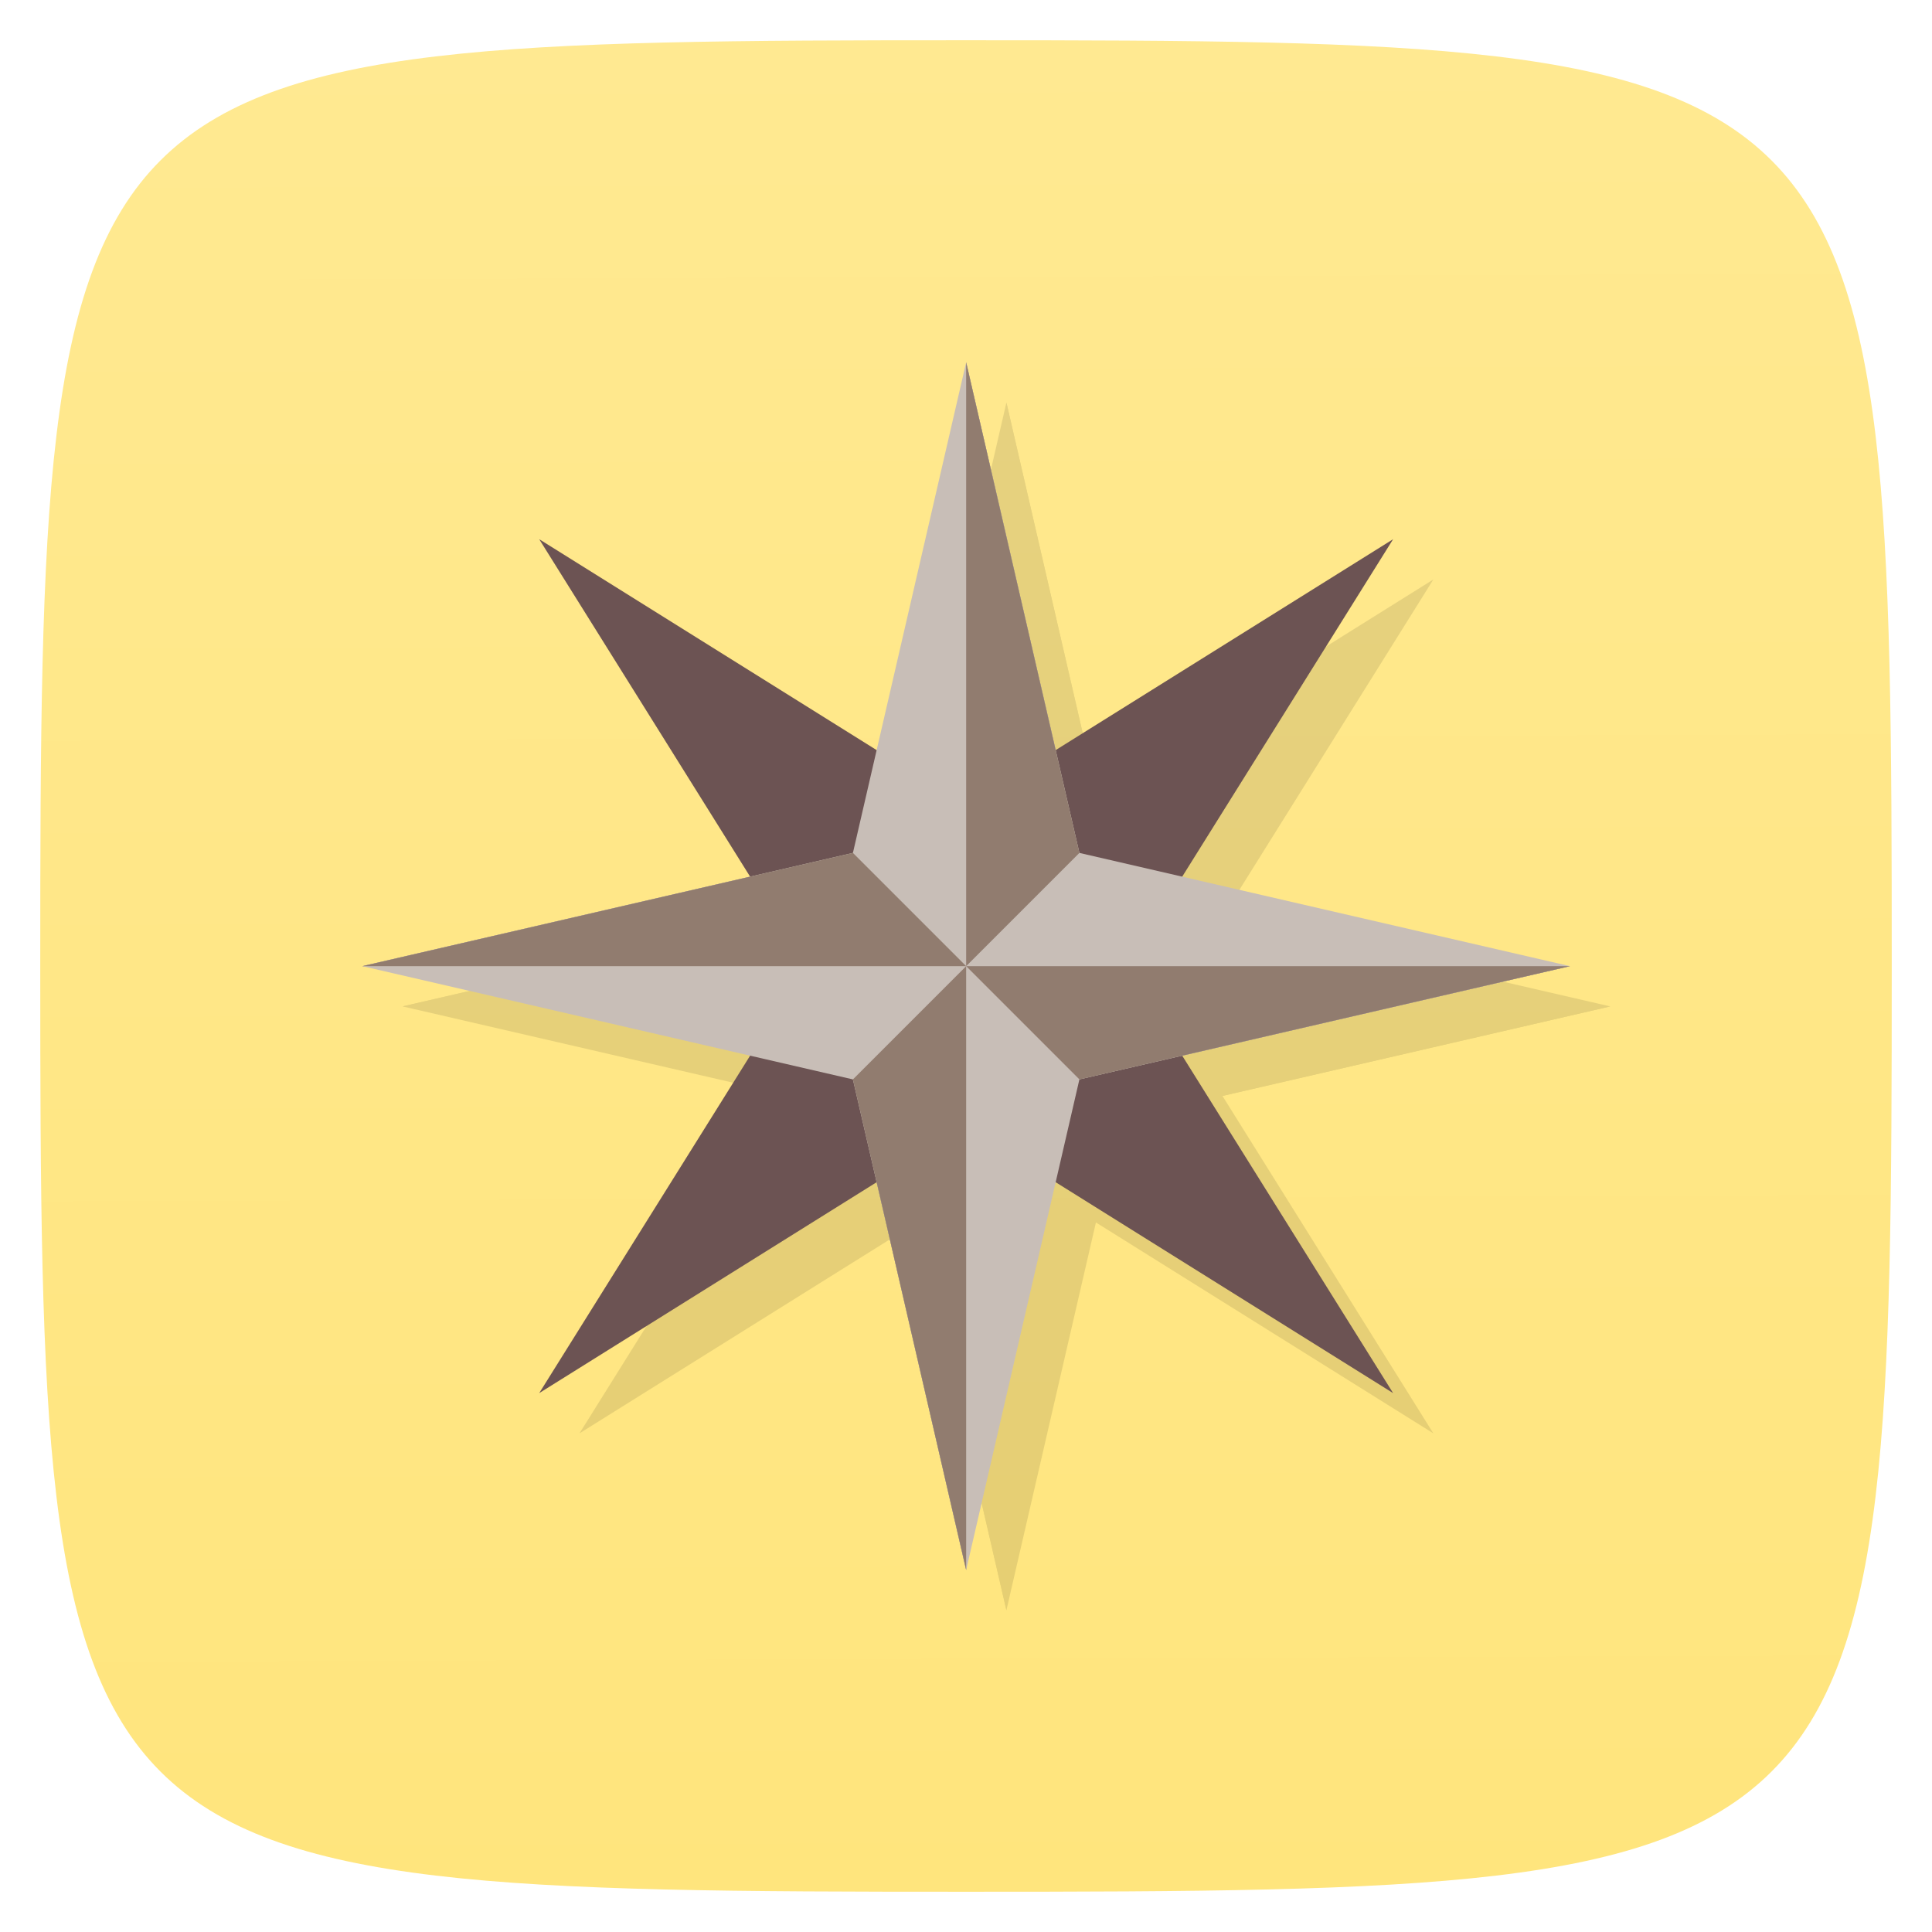 <svg viewBox="0 0 48 48" xmlns="http://www.w3.org/2000/svg" xmlns:xlink="http://www.w3.org/1999/xlink">
  <linearGradient id="a" gradientUnits="userSpaceOnUse" x1="24.08" x2="23.914" y1="46.924" y2="1.165">
    <stop offset="0" stop-color="#ffe57d"/>
    <stop offset="1" stop-color="#ffe991"/>
  </linearGradient>
  <path d="m24 1c22.703 0 23 .297 23 23 0 22.703-.297 23-23 23-22.703 0-23-.297-23-23 0-22.703.297-23 23-23z" fill="url(#a)"/>
  <g fill-rule="evenodd" opacity=".1" transform="matrix(1.154 0 0 1.154 -2.692 -2.692)">
    <path d="m14.808 14.808l5.745 9.192-5.745 9.192 9.192-5.745 9.192 5.745-5.745-9.192 5.745-9.192-9.192 5.745z"/>
    <path d="m24 11v13l2.438-2.438z"/>
    <path d="m24 24v13l-2.438-10.562z"/>
    <path d="m24 24h13l-10.562 2.438z"/>
    <path d="m24 24l-2.438-2.438-10.562 2.438z"/>
    <path d="m24 11l-2.438 10.562-10.562 2.438 10.562 2.438 2.438 10.562 2.438-10.562 10.562-2.438-10.562-2.438z"/>
  </g>
  <g fill-rule="evenodd" transform="matrix(1.154 0 0 1.154 -3.692 -3.692)">
    <path d="m14.808 14.808l5.745 9.192-5.745 9.192 9.192-5.745 9.192 5.745-5.745-9.192 5.745-9.192-9.192 5.745z" fill="#6c5353"/>
    <path d="m24 11v13l2.438-2.438z" fill="#917c6f"/>
    <path d="m24 24v13l-2.438-10.562z" fill="#917c6f"/>
    <path d="m24 24h13l-10.562 2.438z" fill="#917c6f"/>
    <path d="m24 24l-2.438-2.438-10.562 2.438z" fill="#917c6f"/>
    <path d="m24 11l-2.438 10.562-10.562 2.438 10.562 2.438 2.438 10.562 2.438-10.562 10.562-2.438-10.562-2.438z" fill="#c8beb7"/>
    <path d="m24 11v13l2.438-2.438z" fill="#917c6f"/>
    <path d="m24 24v13l-2.438-10.562z" fill="#917c6f"/>
    <path d="m24 24h13l-10.562 2.438z" fill="#917c6f"/>
    <path d="m24 24l-2.438-2.438-10.562 2.438z" fill="#917c6f"/>
  </g>
</svg>
